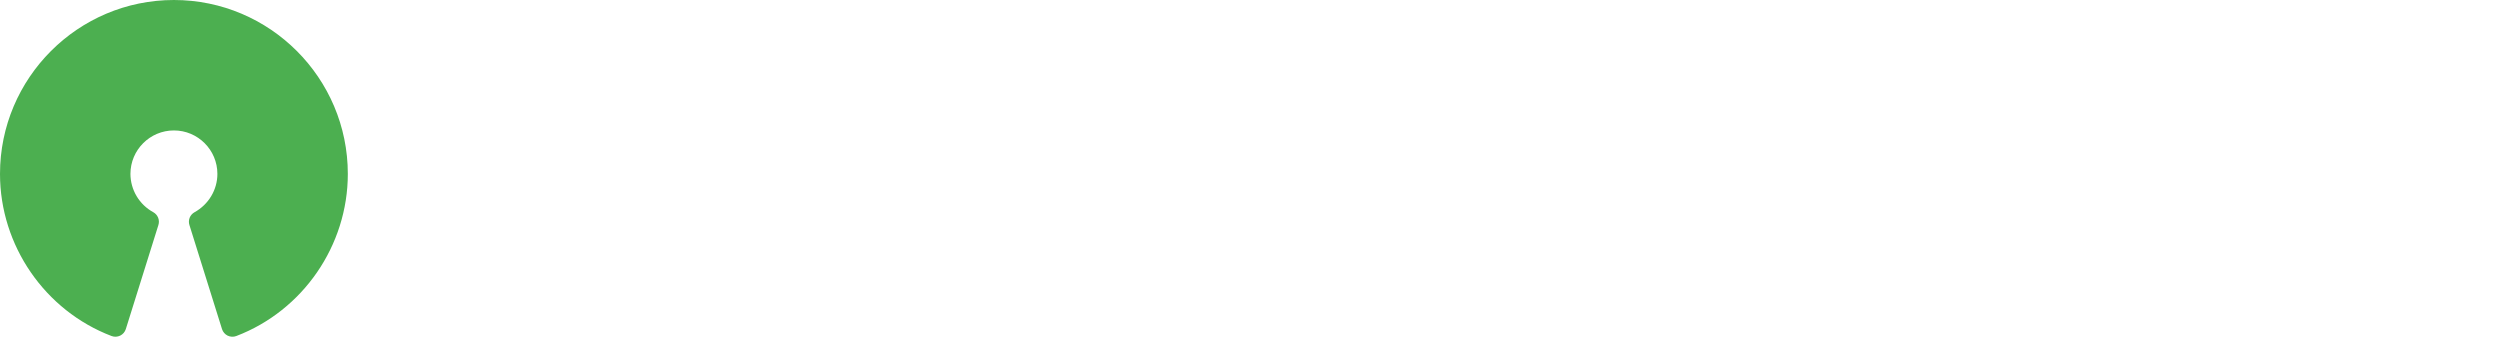 <svg width="115" height="16" viewBox="0 0 115 16" fill="none" xmlns="http://www.w3.org/2000/svg">
<rect width="115" height="16" fill=""/>
<g clip-path="url(#clip0_0_1)">
<path d="M8 0C3.589 0 0 3.589 0 8C0 11.291 2.063 14.288 5.132 15.457C5.196 15.481 5.264 15.492 5.332 15.489C5.4 15.485 5.467 15.468 5.528 15.439C5.589 15.409 5.644 15.367 5.688 15.316C5.733 15.264 5.766 15.204 5.787 15.139L7.287 10.349C7.321 10.239 7.317 10.121 7.274 10.014C7.231 9.907 7.153 9.818 7.052 9.762C6.735 9.589 6.47 9.335 6.285 9.025C6.1 8.715 6.002 8.361 6 8C6 6.897 6.897 6 8 6C9.103 6 10 6.897 10 8C10 8.729 9.597 9.404 8.948 9.763C8.847 9.819 8.768 9.907 8.725 10.014C8.683 10.121 8.678 10.24 8.713 10.35L10.213 15.14C10.234 15.205 10.267 15.265 10.312 15.316C10.356 15.368 10.411 15.41 10.472 15.44C10.534 15.469 10.6 15.486 10.668 15.489C10.736 15.493 10.804 15.482 10.868 15.458C13.938 14.288 16 11.291 16 8C16 3.589 12.411 0 8 0Z" fill="#4CAF50"/>
</g>
<path d="M20.759 12V3.273H26.537V4.794H22.604V6.874H26.153V8.395H22.604V12H20.759ZM35.798 7.636C35.798 8.588 35.617 9.398 35.257 10.065C34.899 10.733 34.41 11.243 33.791 11.595C33.174 11.945 32.481 12.119 31.711 12.119C30.936 12.119 30.24 11.943 29.623 11.591C29.007 11.239 28.52 10.729 28.162 10.061C27.804 9.393 27.625 8.585 27.625 7.636C27.625 6.685 27.804 5.875 28.162 5.207C28.52 4.54 29.007 4.031 29.623 3.682C30.24 3.33 30.936 3.153 31.711 3.153C32.481 3.153 33.174 3.33 33.791 3.682C34.41 4.031 34.899 4.54 35.257 5.207C35.617 5.875 35.798 6.685 35.798 7.636ZM33.927 7.636C33.927 7.02 33.835 6.5 33.65 6.077C33.468 5.653 33.211 5.332 32.879 5.114C32.547 4.895 32.157 4.786 31.711 4.786C31.265 4.786 30.876 4.895 30.544 5.114C30.211 5.332 29.953 5.653 29.768 6.077C29.586 6.5 29.495 7.02 29.495 7.636C29.495 8.253 29.586 8.773 29.768 9.196C29.953 9.619 30.211 9.94 30.544 10.159C30.876 10.378 31.265 10.487 31.711 10.487C32.157 10.487 32.547 10.378 32.879 10.159C33.211 9.94 33.468 9.619 33.65 9.196C33.835 8.773 33.927 8.253 33.927 7.636ZM41.899 5.783C41.865 5.439 41.719 5.172 41.46 4.982C41.202 4.791 40.851 4.696 40.408 4.696C40.106 4.696 39.852 4.739 39.645 4.824C39.438 4.906 39.278 5.021 39.168 5.169C39.06 5.317 39.006 5.484 39.006 5.672C39 5.828 39.033 5.964 39.104 6.081C39.178 6.197 39.278 6.298 39.406 6.384C39.534 6.466 39.682 6.538 39.849 6.601C40.017 6.661 40.196 6.712 40.386 6.754L41.17 6.942C41.551 7.027 41.901 7.141 42.219 7.283C42.537 7.425 42.812 7.599 43.045 7.807C43.278 8.014 43.459 8.259 43.587 8.54C43.717 8.821 43.784 9.143 43.787 9.507C43.784 10.041 43.648 10.504 43.378 10.896C43.111 11.286 42.724 11.588 42.219 11.804C41.716 12.017 41.109 12.124 40.399 12.124C39.695 12.124 39.081 12.016 38.558 11.8C38.038 11.584 37.632 11.264 37.34 10.841C37.05 10.415 36.898 9.888 36.883 9.26H38.669C38.689 9.553 38.773 9.797 38.92 9.993C39.071 10.186 39.271 10.332 39.521 10.432C39.774 10.528 40.06 10.577 40.378 10.577C40.69 10.577 40.962 10.531 41.192 10.44C41.425 10.349 41.605 10.223 41.733 10.061C41.861 9.899 41.925 9.713 41.925 9.503C41.925 9.307 41.867 9.142 41.75 9.009C41.636 8.875 41.469 8.761 41.247 8.668C41.028 8.574 40.76 8.489 40.442 8.412L39.492 8.173C38.756 7.994 38.175 7.714 37.749 7.334C37.322 6.953 37.111 6.44 37.114 5.795C37.111 5.267 37.251 4.805 37.535 4.411C37.822 4.016 38.216 3.707 38.716 3.486C39.216 3.264 39.784 3.153 40.42 3.153C41.068 3.153 41.633 3.264 42.117 3.486C42.602 3.707 42.98 4.016 43.25 4.411C43.52 4.805 43.659 5.263 43.668 5.783H41.899ZM49.762 5.783C49.728 5.439 49.582 5.172 49.324 4.982C49.065 4.791 48.714 4.696 48.271 4.696C47.97 4.696 47.716 4.739 47.508 4.824C47.301 4.906 47.142 5.021 47.031 5.169C46.923 5.317 46.869 5.484 46.869 5.672C46.863 5.828 46.896 5.964 46.967 6.081C47.041 6.197 47.142 6.298 47.27 6.384C47.397 6.466 47.545 6.538 47.713 6.601C47.88 6.661 48.059 6.712 48.25 6.754L49.034 6.942C49.414 7.027 49.764 7.141 50.082 7.283C50.4 7.425 50.676 7.599 50.909 7.807C51.142 8.014 51.322 8.259 51.45 8.54C51.581 8.821 51.647 9.143 51.65 9.507C51.647 10.041 51.511 10.504 51.241 10.896C50.974 11.286 50.588 11.588 50.082 11.804C49.579 12.017 48.973 12.124 48.262 12.124C47.558 12.124 46.944 12.016 46.422 11.8C45.902 11.584 45.495 11.264 45.203 10.841C44.913 10.415 44.761 9.888 44.747 9.26H46.532C46.552 9.553 46.636 9.797 46.784 9.993C46.934 10.186 47.135 10.332 47.385 10.432C47.637 10.528 47.923 10.577 48.241 10.577C48.554 10.577 48.825 10.531 49.055 10.44C49.288 10.349 49.468 10.223 49.596 10.061C49.724 9.899 49.788 9.713 49.788 9.503C49.788 9.307 49.73 9.142 49.613 9.009C49.5 8.875 49.332 8.761 49.11 8.668C48.892 8.574 48.623 8.489 48.305 8.412L47.355 8.173C46.619 7.994 46.038 7.714 45.612 7.334C45.186 6.953 44.974 6.44 44.977 5.795C44.974 5.267 45.115 4.805 45.399 4.411C45.686 4.016 46.079 3.707 46.579 3.486C47.079 3.264 47.647 3.153 48.284 3.153C48.931 3.153 49.497 3.264 49.98 3.486C50.466 3.707 50.843 4.016 51.113 4.411C51.383 4.805 51.522 5.263 51.531 5.783H49.762ZM60.592 6.328H58.725C58.691 6.087 58.621 5.872 58.516 5.685C58.411 5.494 58.276 5.332 58.111 5.199C57.947 5.065 57.756 4.963 57.541 4.892C57.327 4.821 57.096 4.786 56.846 4.786C56.394 4.786 56.001 4.898 55.666 5.122C55.33 5.344 55.07 5.668 54.886 6.094C54.701 6.517 54.609 7.031 54.609 7.636C54.609 8.259 54.701 8.781 54.886 9.205C55.073 9.628 55.334 9.947 55.67 10.163C56.005 10.379 56.393 10.487 56.833 10.487C57.08 10.487 57.309 10.454 57.519 10.389C57.732 10.324 57.921 10.229 58.086 10.104C58.251 9.976 58.387 9.821 58.495 9.639C58.606 9.457 58.682 9.25 58.725 9.017L60.592 9.026C60.543 9.426 60.423 9.812 60.229 10.185C60.039 10.554 59.782 10.885 59.458 11.178C59.137 11.467 58.754 11.697 58.307 11.868C57.864 12.036 57.363 12.119 56.803 12.119C56.025 12.119 55.329 11.943 54.715 11.591C54.104 11.239 53.621 10.729 53.266 10.061C52.914 9.393 52.738 8.585 52.738 7.636C52.738 6.685 52.917 5.875 53.275 5.207C53.633 4.54 54.119 4.031 54.732 3.682C55.346 3.33 56.036 3.153 56.803 3.153C57.309 3.153 57.778 3.224 58.209 3.366C58.644 3.509 59.029 3.716 59.364 3.989C59.7 4.259 59.972 4.589 60.182 4.982C60.396 5.374 60.532 5.822 60.592 6.328ZM64.838 12.128C64.176 12.128 63.604 11.987 63.121 11.706C62.641 11.422 62.27 11.027 62.008 10.521C61.747 10.013 61.617 9.423 61.617 8.753C61.617 8.077 61.747 7.486 62.008 6.98C62.27 6.472 62.641 6.077 63.121 5.795C63.604 5.511 64.176 5.369 64.838 5.369C65.5 5.369 66.071 5.511 66.551 5.795C67.034 6.077 67.406 6.472 67.668 6.98C67.929 7.486 68.06 8.077 68.06 8.753C68.06 9.423 67.929 10.013 67.668 10.521C67.406 11.027 67.034 11.422 66.551 11.706C66.071 11.987 65.5 12.128 64.838 12.128ZM64.847 10.722C65.148 10.722 65.399 10.636 65.601 10.466C65.803 10.293 65.954 10.057 66.057 9.759C66.162 9.46 66.215 9.121 66.215 8.74C66.215 8.359 66.162 8.02 66.057 7.722C65.954 7.423 65.803 7.188 65.601 7.014C65.399 6.841 65.148 6.754 64.847 6.754C64.543 6.754 64.287 6.841 64.079 7.014C63.875 7.188 63.72 7.423 63.615 7.722C63.513 8.02 63.462 8.359 63.462 8.74C63.462 9.121 63.513 9.46 63.615 9.759C63.72 10.057 63.875 10.293 64.079 10.466C64.287 10.636 64.543 10.722 64.847 10.722ZM71.055 8.216V12H69.24V5.455H70.97V6.609H71.047C71.192 6.229 71.435 5.928 71.776 5.706C72.117 5.482 72.53 5.369 73.016 5.369C73.47 5.369 73.867 5.469 74.204 5.668C74.543 5.866 74.805 6.151 74.993 6.52C75.18 6.886 75.274 7.324 75.274 7.832V12H73.459V8.156C73.462 7.756 73.359 7.443 73.152 7.219C72.945 6.991 72.659 6.878 72.296 6.878C72.051 6.878 71.835 6.93 71.648 7.036C71.463 7.141 71.318 7.294 71.213 7.496C71.111 7.695 71.058 7.935 71.055 8.216ZM80.225 5.455V6.818H76.185V5.455H80.225ZM77.11 12V4.982C77.11 4.507 77.202 4.114 77.387 3.801C77.574 3.489 77.83 3.254 78.154 3.098C78.478 2.942 78.846 2.864 79.257 2.864C79.536 2.864 79.79 2.885 80.02 2.928C80.253 2.97 80.427 3.009 80.54 3.043L80.216 4.406C80.145 4.384 80.057 4.362 79.952 4.342C79.85 4.322 79.745 4.312 79.637 4.312C79.37 4.312 79.184 4.375 79.079 4.5C78.973 4.622 78.921 4.794 78.921 5.016V12H77.11ZM84.094 12V10.671L87.201 7.794C87.465 7.538 87.686 7.308 87.865 7.104C88.047 6.899 88.185 6.699 88.279 6.503C88.373 6.304 88.419 6.089 88.419 5.859C88.419 5.604 88.361 5.384 88.245 5.199C88.128 5.011 87.969 4.868 87.767 4.768C87.566 4.666 87.337 4.615 87.081 4.615C86.814 4.615 86.581 4.669 86.382 4.777C86.184 4.885 86.03 5.04 85.922 5.241C85.814 5.443 85.76 5.683 85.76 5.962H84.009C84.009 5.391 84.138 4.895 84.397 4.474C84.655 4.054 85.017 3.729 85.483 3.499C85.949 3.268 86.486 3.153 87.094 3.153C87.719 3.153 88.263 3.264 88.726 3.486C89.192 3.705 89.554 4.009 89.813 4.398C90.071 4.787 90.201 5.233 90.201 5.736C90.201 6.065 90.135 6.391 90.005 6.712C89.877 7.033 89.648 7.389 89.319 7.781C88.989 8.17 88.525 8.638 87.925 9.183L86.651 10.432V10.492H90.316V12H84.094ZM95.075 12.192C94.342 12.189 93.711 12.008 93.183 11.651C92.657 11.293 92.252 10.774 91.968 10.095C91.687 9.416 91.548 8.599 91.55 7.645C91.55 6.693 91.691 5.882 91.972 5.212C92.256 4.541 92.661 4.031 93.187 3.682C93.715 3.33 94.344 3.153 95.075 3.153C95.805 3.153 96.433 3.33 96.958 3.682C97.487 4.034 97.893 4.545 98.177 5.216C98.461 5.884 98.602 6.693 98.599 7.645C98.599 8.602 98.457 9.42 98.173 10.099C97.891 10.778 97.488 11.297 96.962 11.655C96.437 12.013 95.808 12.192 95.075 12.192ZM95.075 10.662C95.575 10.662 95.974 10.411 96.272 9.908C96.57 9.405 96.718 8.651 96.715 7.645C96.715 6.983 96.647 6.432 96.511 5.991C96.377 5.551 96.187 5.22 95.94 4.999C95.695 4.777 95.407 4.666 95.075 4.666C94.577 4.666 94.18 4.915 93.881 5.412C93.583 5.909 93.433 6.653 93.43 7.645C93.43 8.315 93.496 8.875 93.63 9.324C93.766 9.77 93.958 10.105 94.205 10.329C94.452 10.551 94.742 10.662 95.075 10.662ZM99.914 12V10.671L103.021 7.794C103.285 7.538 103.507 7.308 103.686 7.104C103.868 6.899 104.005 6.699 104.099 6.503C104.193 6.304 104.24 6.089 104.24 5.859C104.24 5.604 104.181 5.384 104.065 5.199C103.949 5.011 103.789 4.868 103.588 4.768C103.386 4.666 103.157 4.615 102.902 4.615C102.635 4.615 102.402 4.669 102.203 4.777C102.004 4.885 101.85 5.04 101.743 5.241C101.635 5.443 101.581 5.683 101.581 5.962H99.829C99.829 5.391 99.959 4.895 100.217 4.474C100.475 4.054 100.838 3.729 101.304 3.499C101.77 3.268 102.306 3.153 102.914 3.153C103.539 3.153 104.083 3.264 104.547 3.486C105.012 3.705 105.375 4.009 105.633 4.398C105.892 4.787 106.021 5.233 106.021 5.736C106.021 6.065 105.956 6.391 105.825 6.712C105.697 7.033 105.468 7.389 105.139 7.781C104.809 8.17 104.345 8.638 103.745 9.183L102.471 10.432V10.492H106.136V12H99.914ZM110.699 12.119C110.063 12.119 109.496 12.01 108.999 11.791C108.504 11.57 108.114 11.266 107.827 10.879C107.543 10.49 107.396 10.041 107.388 9.533H109.246C109.257 9.746 109.327 9.933 109.455 10.095C109.585 10.254 109.759 10.378 109.974 10.466C110.19 10.554 110.433 10.598 110.703 10.598C110.984 10.598 111.233 10.548 111.449 10.449C111.665 10.349 111.834 10.212 111.956 10.036C112.078 9.859 112.139 9.656 112.139 9.426C112.139 9.193 112.074 8.987 111.943 8.808C111.815 8.626 111.631 8.484 111.389 8.382C111.151 8.28 110.866 8.229 110.537 8.229H109.723V6.874H110.537C110.815 6.874 111.061 6.825 111.274 6.729C111.49 6.632 111.658 6.499 111.777 6.328C111.896 6.155 111.956 5.953 111.956 5.723C111.956 5.504 111.903 5.312 111.798 5.148C111.696 4.98 111.551 4.849 111.364 4.756C111.179 4.662 110.963 4.615 110.716 4.615C110.466 4.615 110.237 4.661 110.03 4.751C109.822 4.839 109.656 4.966 109.531 5.131C109.406 5.295 109.339 5.489 109.331 5.71H107.562C107.571 5.207 107.714 4.764 107.993 4.381C108.271 3.997 108.646 3.697 109.118 3.482C109.592 3.263 110.128 3.153 110.724 3.153C111.327 3.153 111.854 3.263 112.305 3.482C112.757 3.7 113.108 3.996 113.358 4.368C113.611 4.737 113.736 5.152 113.733 5.612C113.736 6.101 113.584 6.509 113.277 6.835C112.973 7.162 112.577 7.369 112.088 7.457V7.526C112.73 7.608 113.219 7.831 113.554 8.195C113.892 8.555 114.06 9.007 114.057 9.55C114.06 10.047 113.916 10.489 113.626 10.875C113.339 11.261 112.943 11.565 112.438 11.787C111.932 12.008 111.352 12.119 110.699 12.119Z" fill="white"/>
<defs>
<clipPath id="clip0_0_1">
<rect width="16" height="16" fill="white"/>
</clipPath>
</defs>
</svg>
